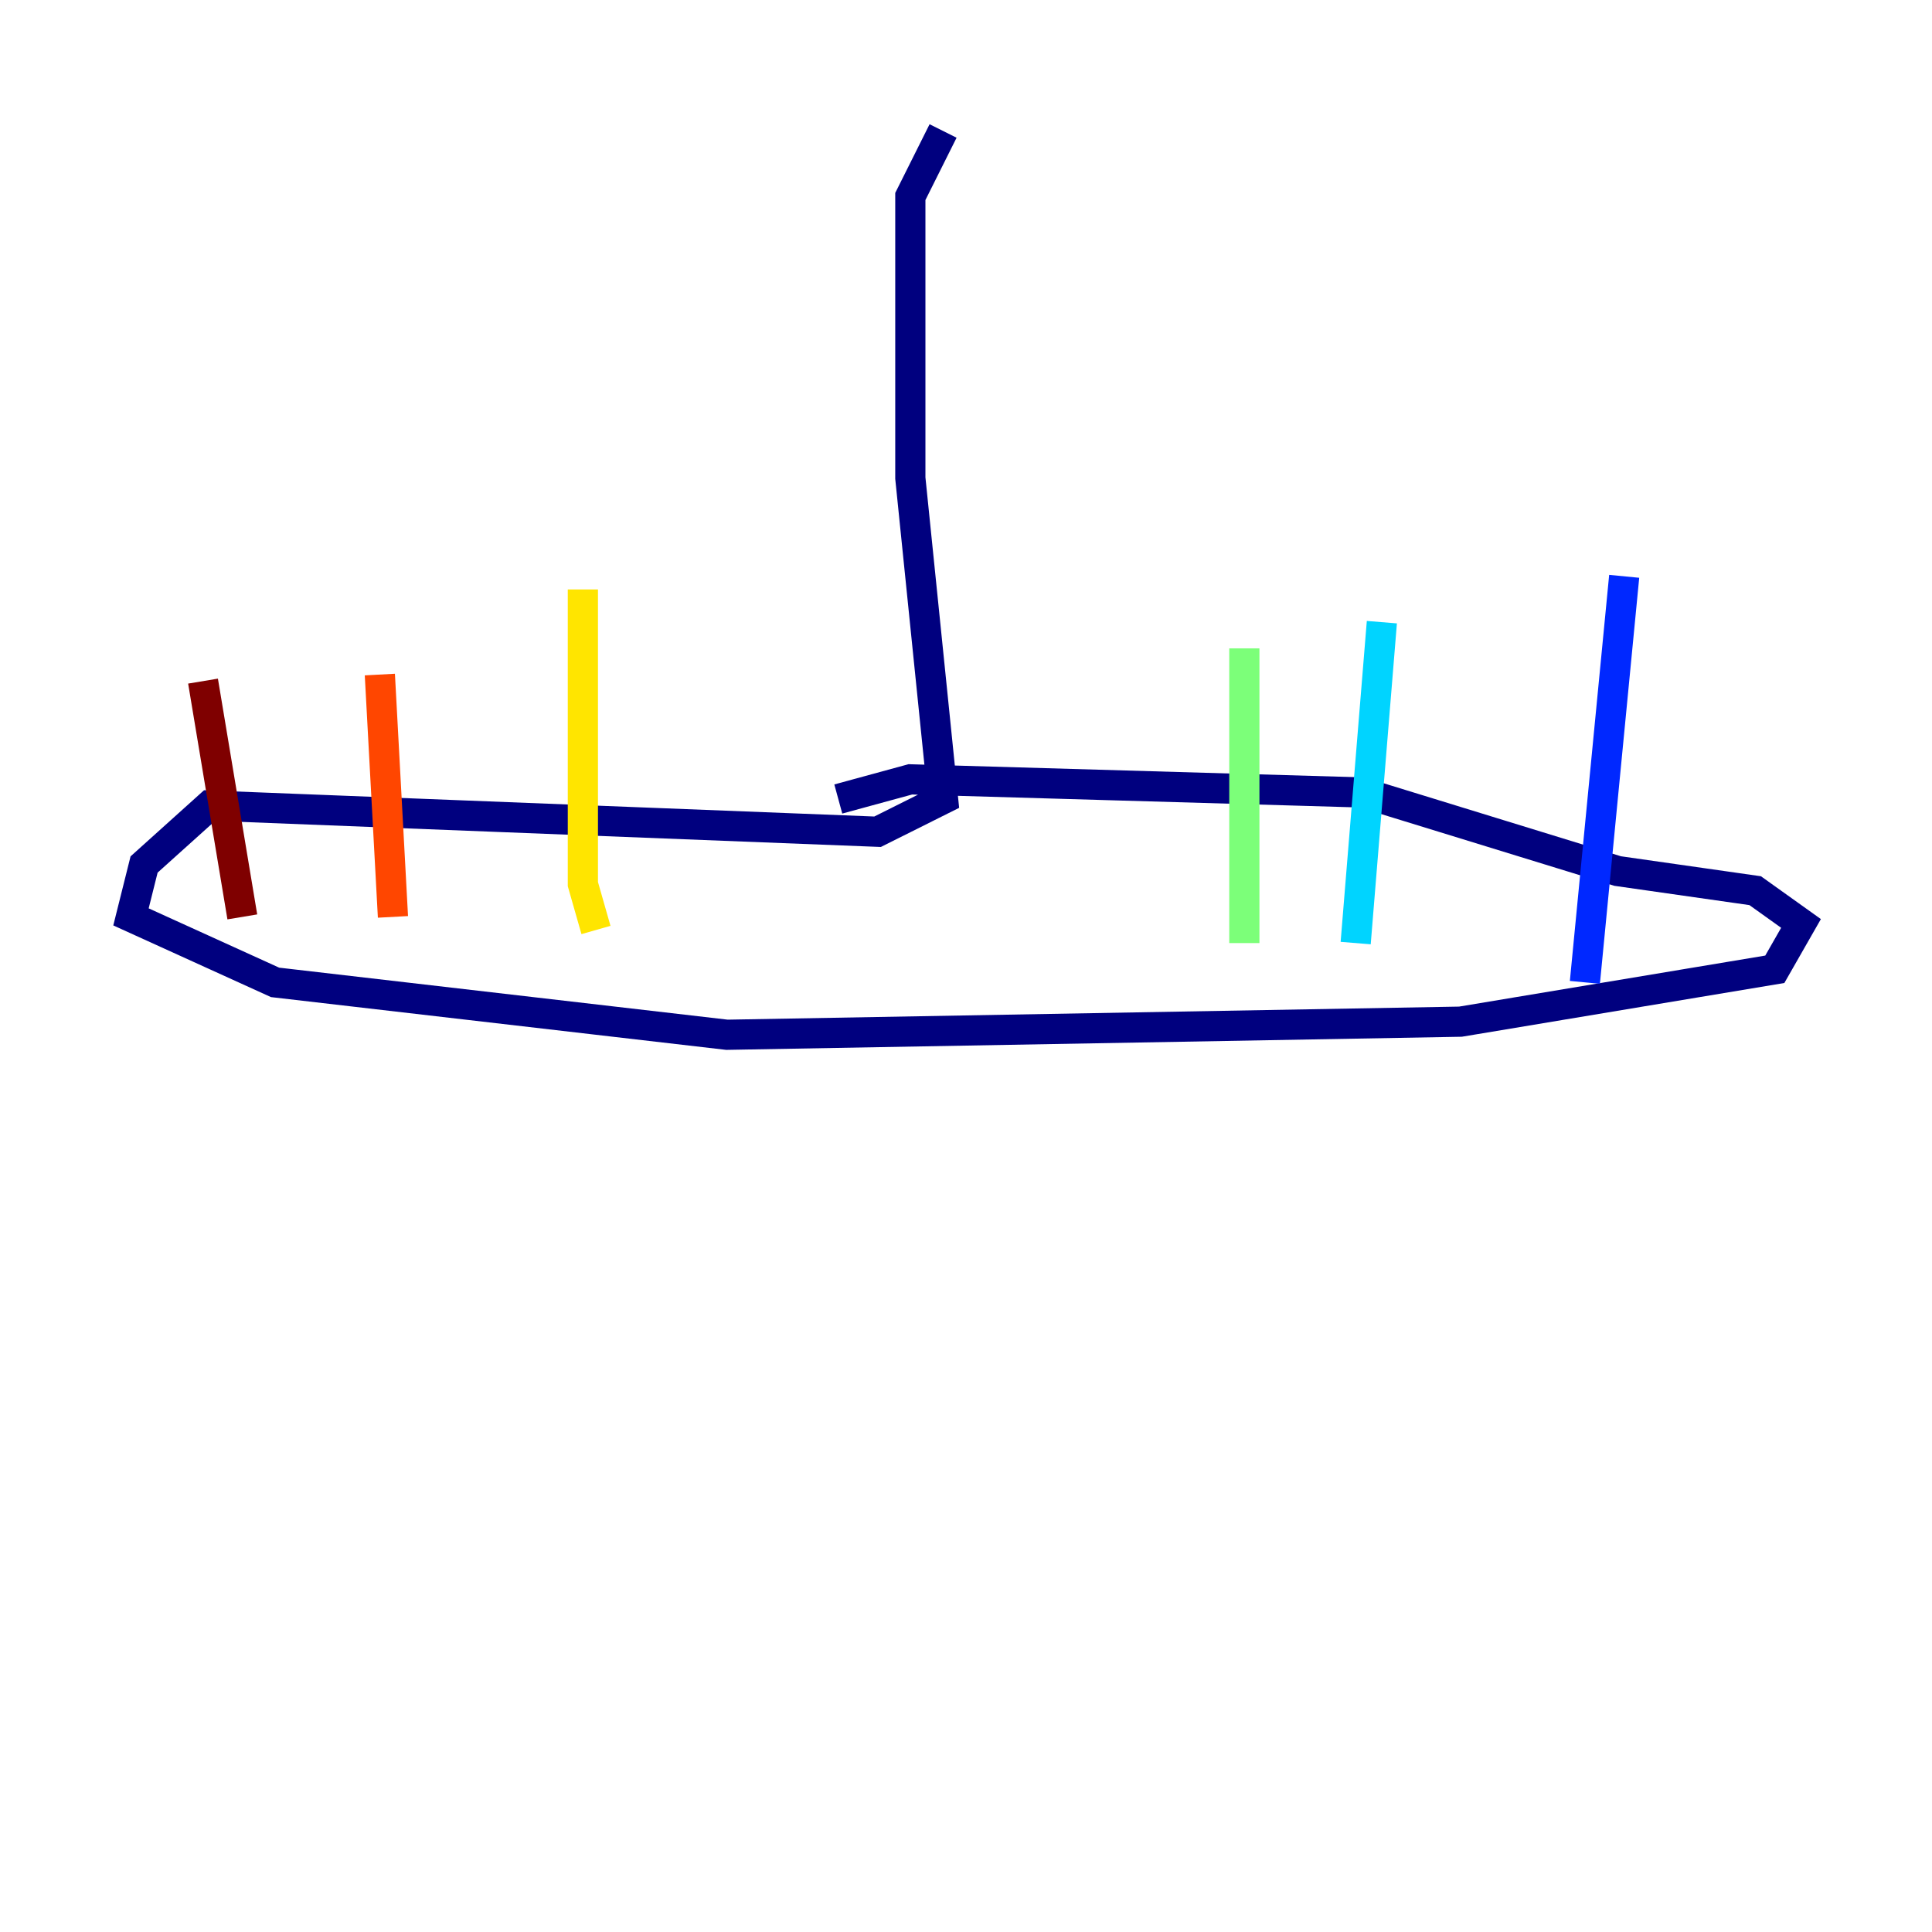 <?xml version="1.0" encoding="utf-8" ?>
<svg baseProfile="tiny" height="128" version="1.2" viewBox="0,0,128,128" width="128" xmlns="http://www.w3.org/2000/svg" xmlns:ev="http://www.w3.org/2001/xml-events" xmlns:xlink="http://www.w3.org/1999/xlink"><defs /><polyline fill="none" points="62.481,8.678 60.312,13.017 60.312,31.675 62.481,52.936 58.142,55.105 13.885,53.37 9.546,57.275 8.678,60.746 18.224,65.085 48.163,68.556 96.759,67.688 117.586,64.217 119.322,61.18 116.285,59.01 107.173,57.709 90.251,52.502 60.312,51.634 55.539,52.936" stroke="#00007f" stroke-width="2" /><polyline fill="none" points="105.003,65.085 107.607,38.183" stroke="#0028ff" stroke-width="2" /><polyline fill="none" points="89.817,62.481 91.552,41.22" stroke="#00d4ff" stroke-width="2" /><polyline fill="none" points="82.441,62.481 82.441,42.956" stroke="#7cff79" stroke-width="2" /><polyline fill="none" points="39.485,61.614 38.617,58.576 38.617,39.051" stroke="#ffe500" stroke-width="2" /><polyline fill="none" points="26.034,60.746 25.166,44.691" stroke="#ff4600" stroke-width="2" /><polyline fill="none" points="16.054,60.746 13.451,45.125" stroke="#7f0000" stroke-width="2" /></svg>
